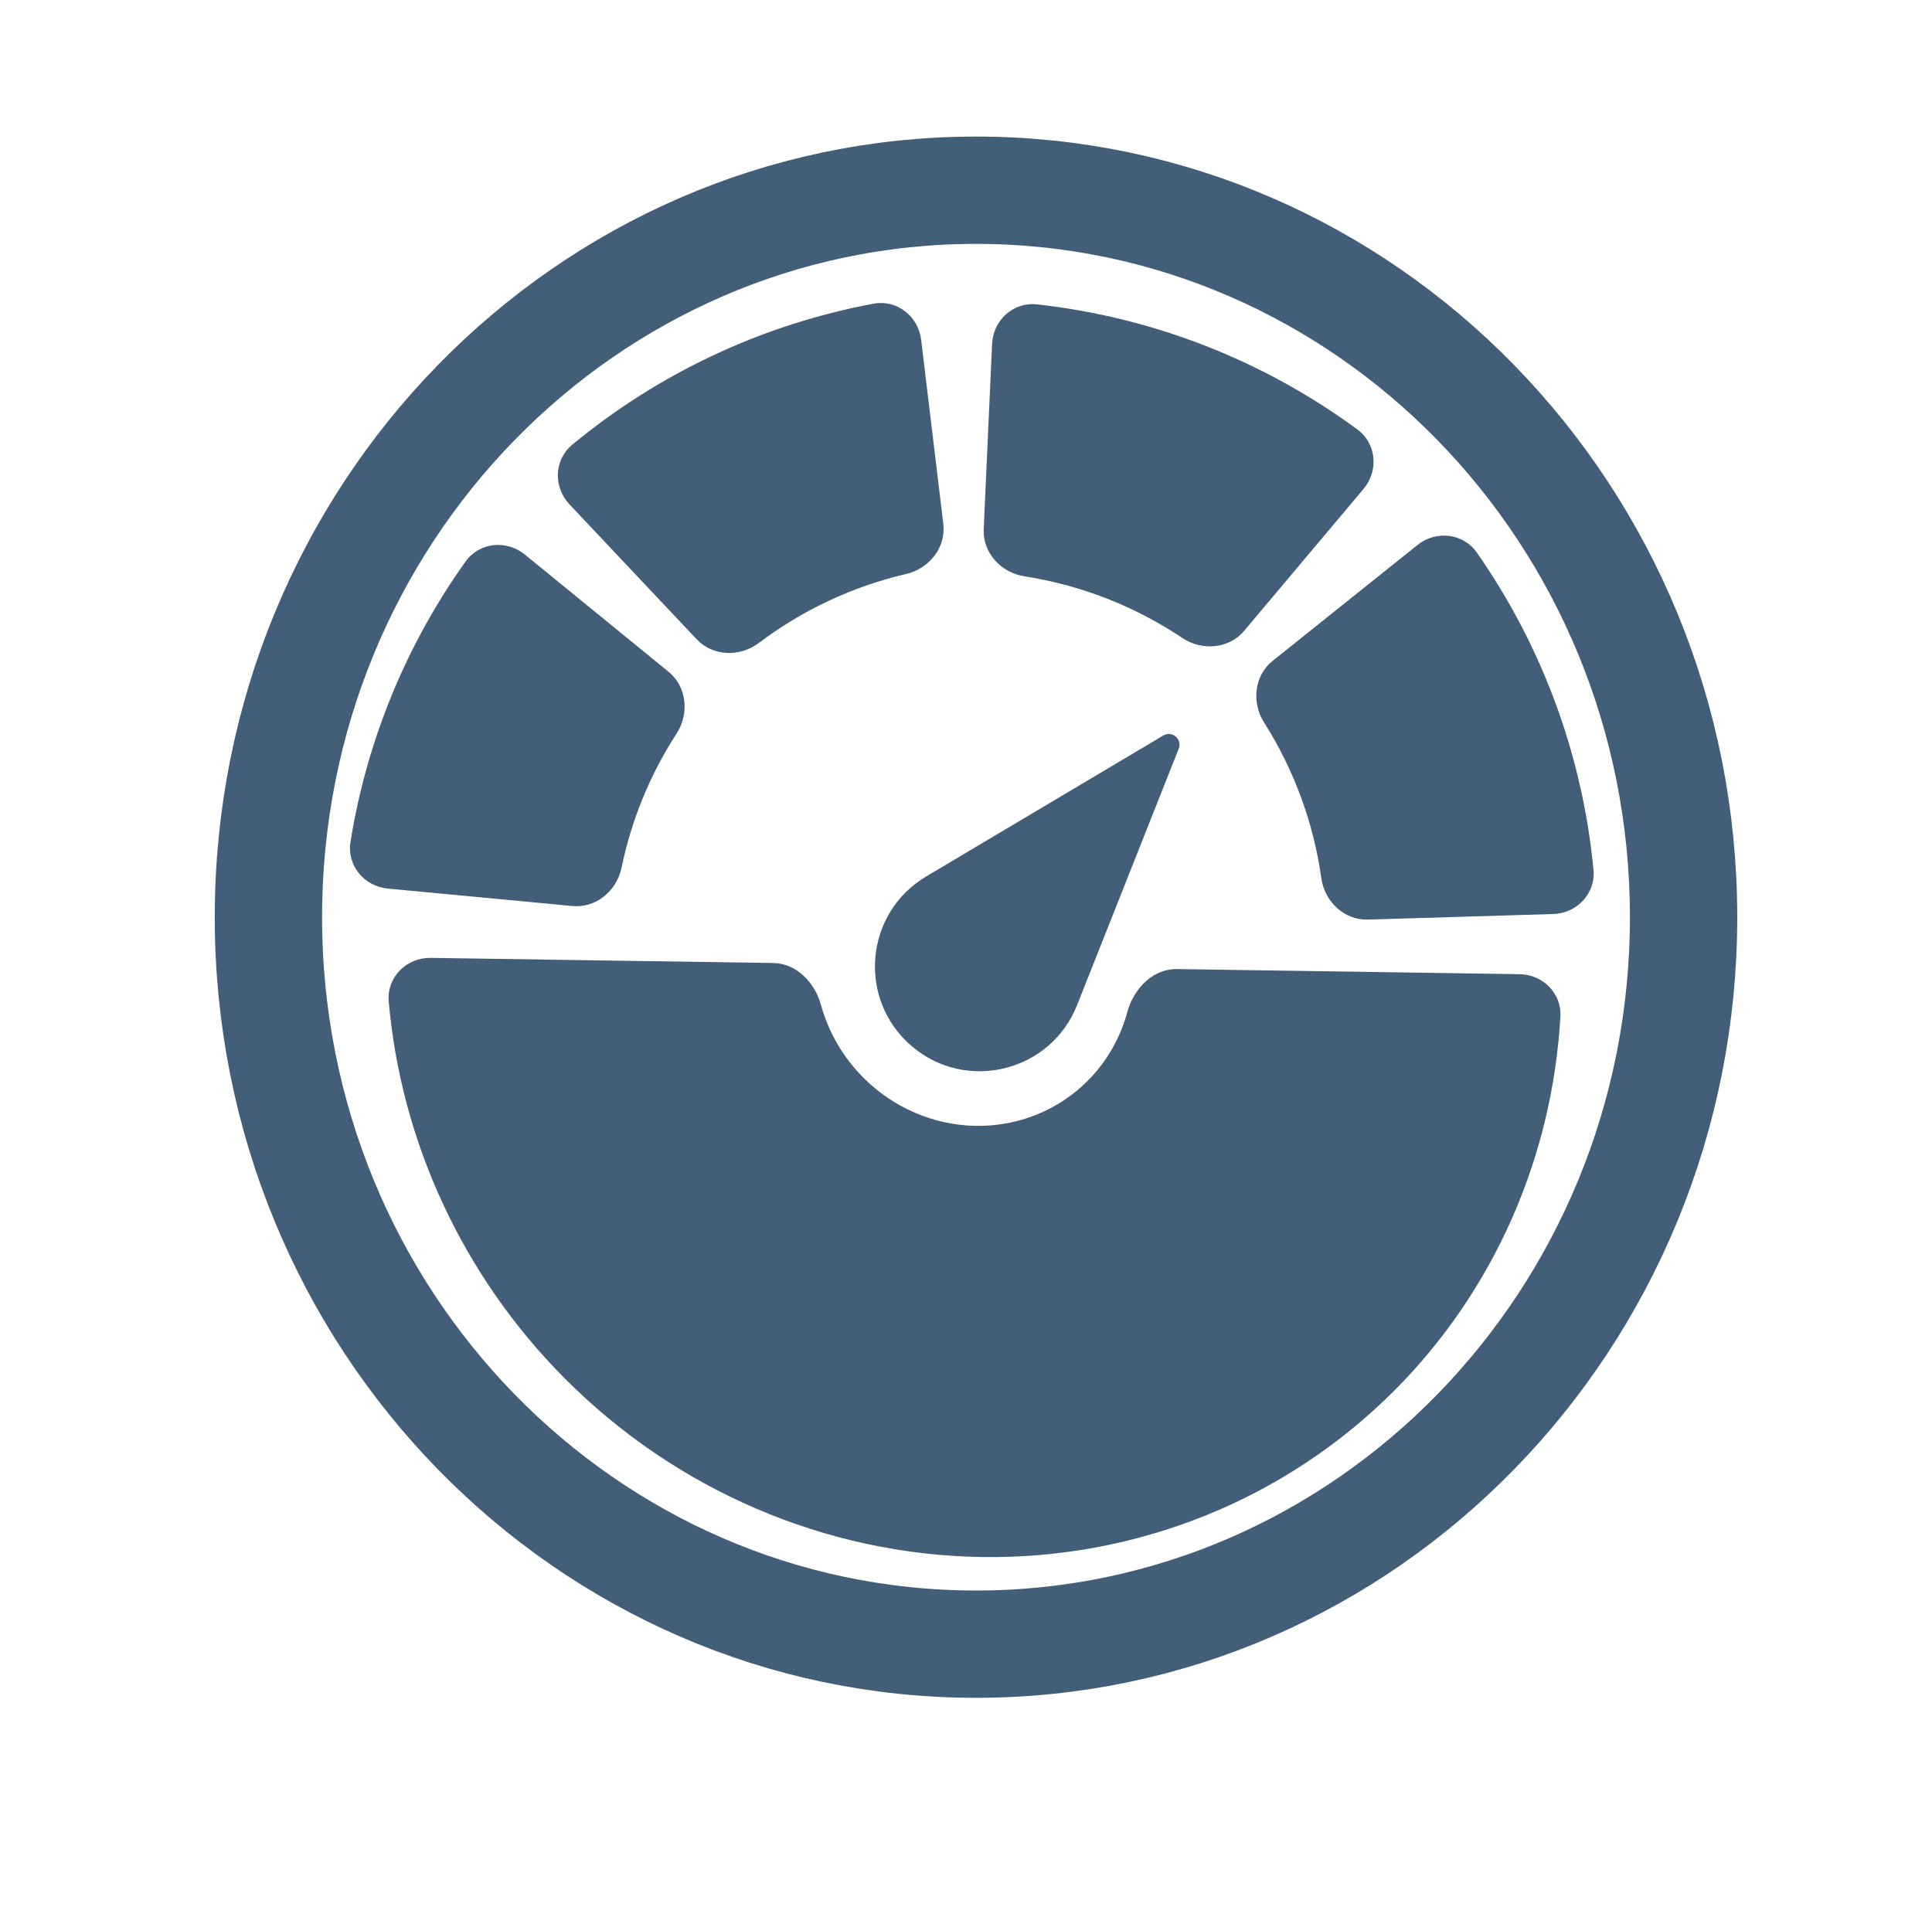 <svg width="90" height="89" viewBox="0 0 90 89" fill="none" xmlns="http://www.w3.org/2000/svg">
<path d="M78.428 42.735C78.428 61.502 63.611 76.606 45.466 76.606C27.321 76.606 12.504 61.502 12.504 42.735C12.504 23.968 27.321 8.863 45.466 8.863C63.611 8.863 78.428 23.968 78.428 42.735Z" stroke="#435E79" stroke-width="5"/>
<path d="M18.066 41.402C16.966 41.298 16.152 40.321 16.326 39.23C17.081 34.52 18.916 30.047 21.687 26.163C22.328 25.264 23.594 25.14 24.45 25.838L31.144 31.3C32 31.999 32.117 33.254 31.517 34.181C30.282 36.085 29.414 38.203 28.955 40.425C28.732 41.507 27.767 42.318 26.668 42.214L18.066 41.402Z" fill="#435E79"/>
<path d="M26.529 23.501C25.771 22.697 25.804 21.426 26.655 20.722C30.701 17.374 35.533 15.112 40.695 14.149C41.781 13.946 42.779 14.735 42.911 15.832L43.943 24.41C44.075 25.507 43.289 26.492 42.213 26.743C39.728 27.322 37.392 28.416 35.355 29.953C34.474 30.619 33.214 30.591 32.456 29.788L26.529 23.501Z" fill="#435E79"/>
<path d="M46.215 16.024C46.265 14.92 47.201 14.06 48.299 14.181C53.703 14.777 58.856 16.789 63.235 20.012C64.125 20.667 64.23 21.934 63.519 22.78L57.958 29.392C57.247 30.238 55.991 30.336 55.073 29.722C52.861 28.242 50.353 27.262 47.723 26.853C46.632 26.683 45.775 25.759 45.825 24.655L46.215 16.024Z" fill="#435E79"/>
<path d="M66.034 25.391C66.896 24.701 68.161 24.838 68.794 25.743C71.853 30.119 73.726 35.215 74.231 40.53C74.336 41.63 73.461 42.553 72.357 42.586L63.721 42.846C62.616 42.879 61.706 42.008 61.552 40.914C61.19 38.335 60.281 35.864 58.887 33.665C58.295 32.732 58.424 31.479 59.287 30.789L66.034 25.391Z" fill="#435E79"/>
<path d="M70.789 45.39C71.871 45.406 72.752 46.282 72.69 47.363C72.313 53.949 69.586 60.137 64.974 64.77C59.909 69.858 52.987 72.654 45.73 72.546C38.473 72.437 31.474 69.432 26.275 64.191C21.565 59.443 18.681 53.213 18.108 46.653C18.011 45.531 18.936 44.613 20.062 44.63L36.024 44.869C37.106 44.885 37.954 45.775 38.242 46.818C38.591 48.08 39.263 49.248 40.205 50.197C41.611 51.615 43.504 52.428 45.467 52.457C47.43 52.487 49.302 51.73 50.672 50.354C51.559 49.463 52.188 48.359 52.515 47.154C52.809 46.067 53.701 45.134 54.827 45.151L70.789 45.39Z" fill="#435E79"/>
<path d="M54.189 34.27C54.599 34.026 55.085 34.441 54.91 34.884L50.176 46.829C48.944 49.938 45.019 50.915 42.473 48.745V48.745C39.928 46.575 40.27 42.545 43.145 40.836L54.189 34.27Z" fill="#435E79"/>
</svg>
